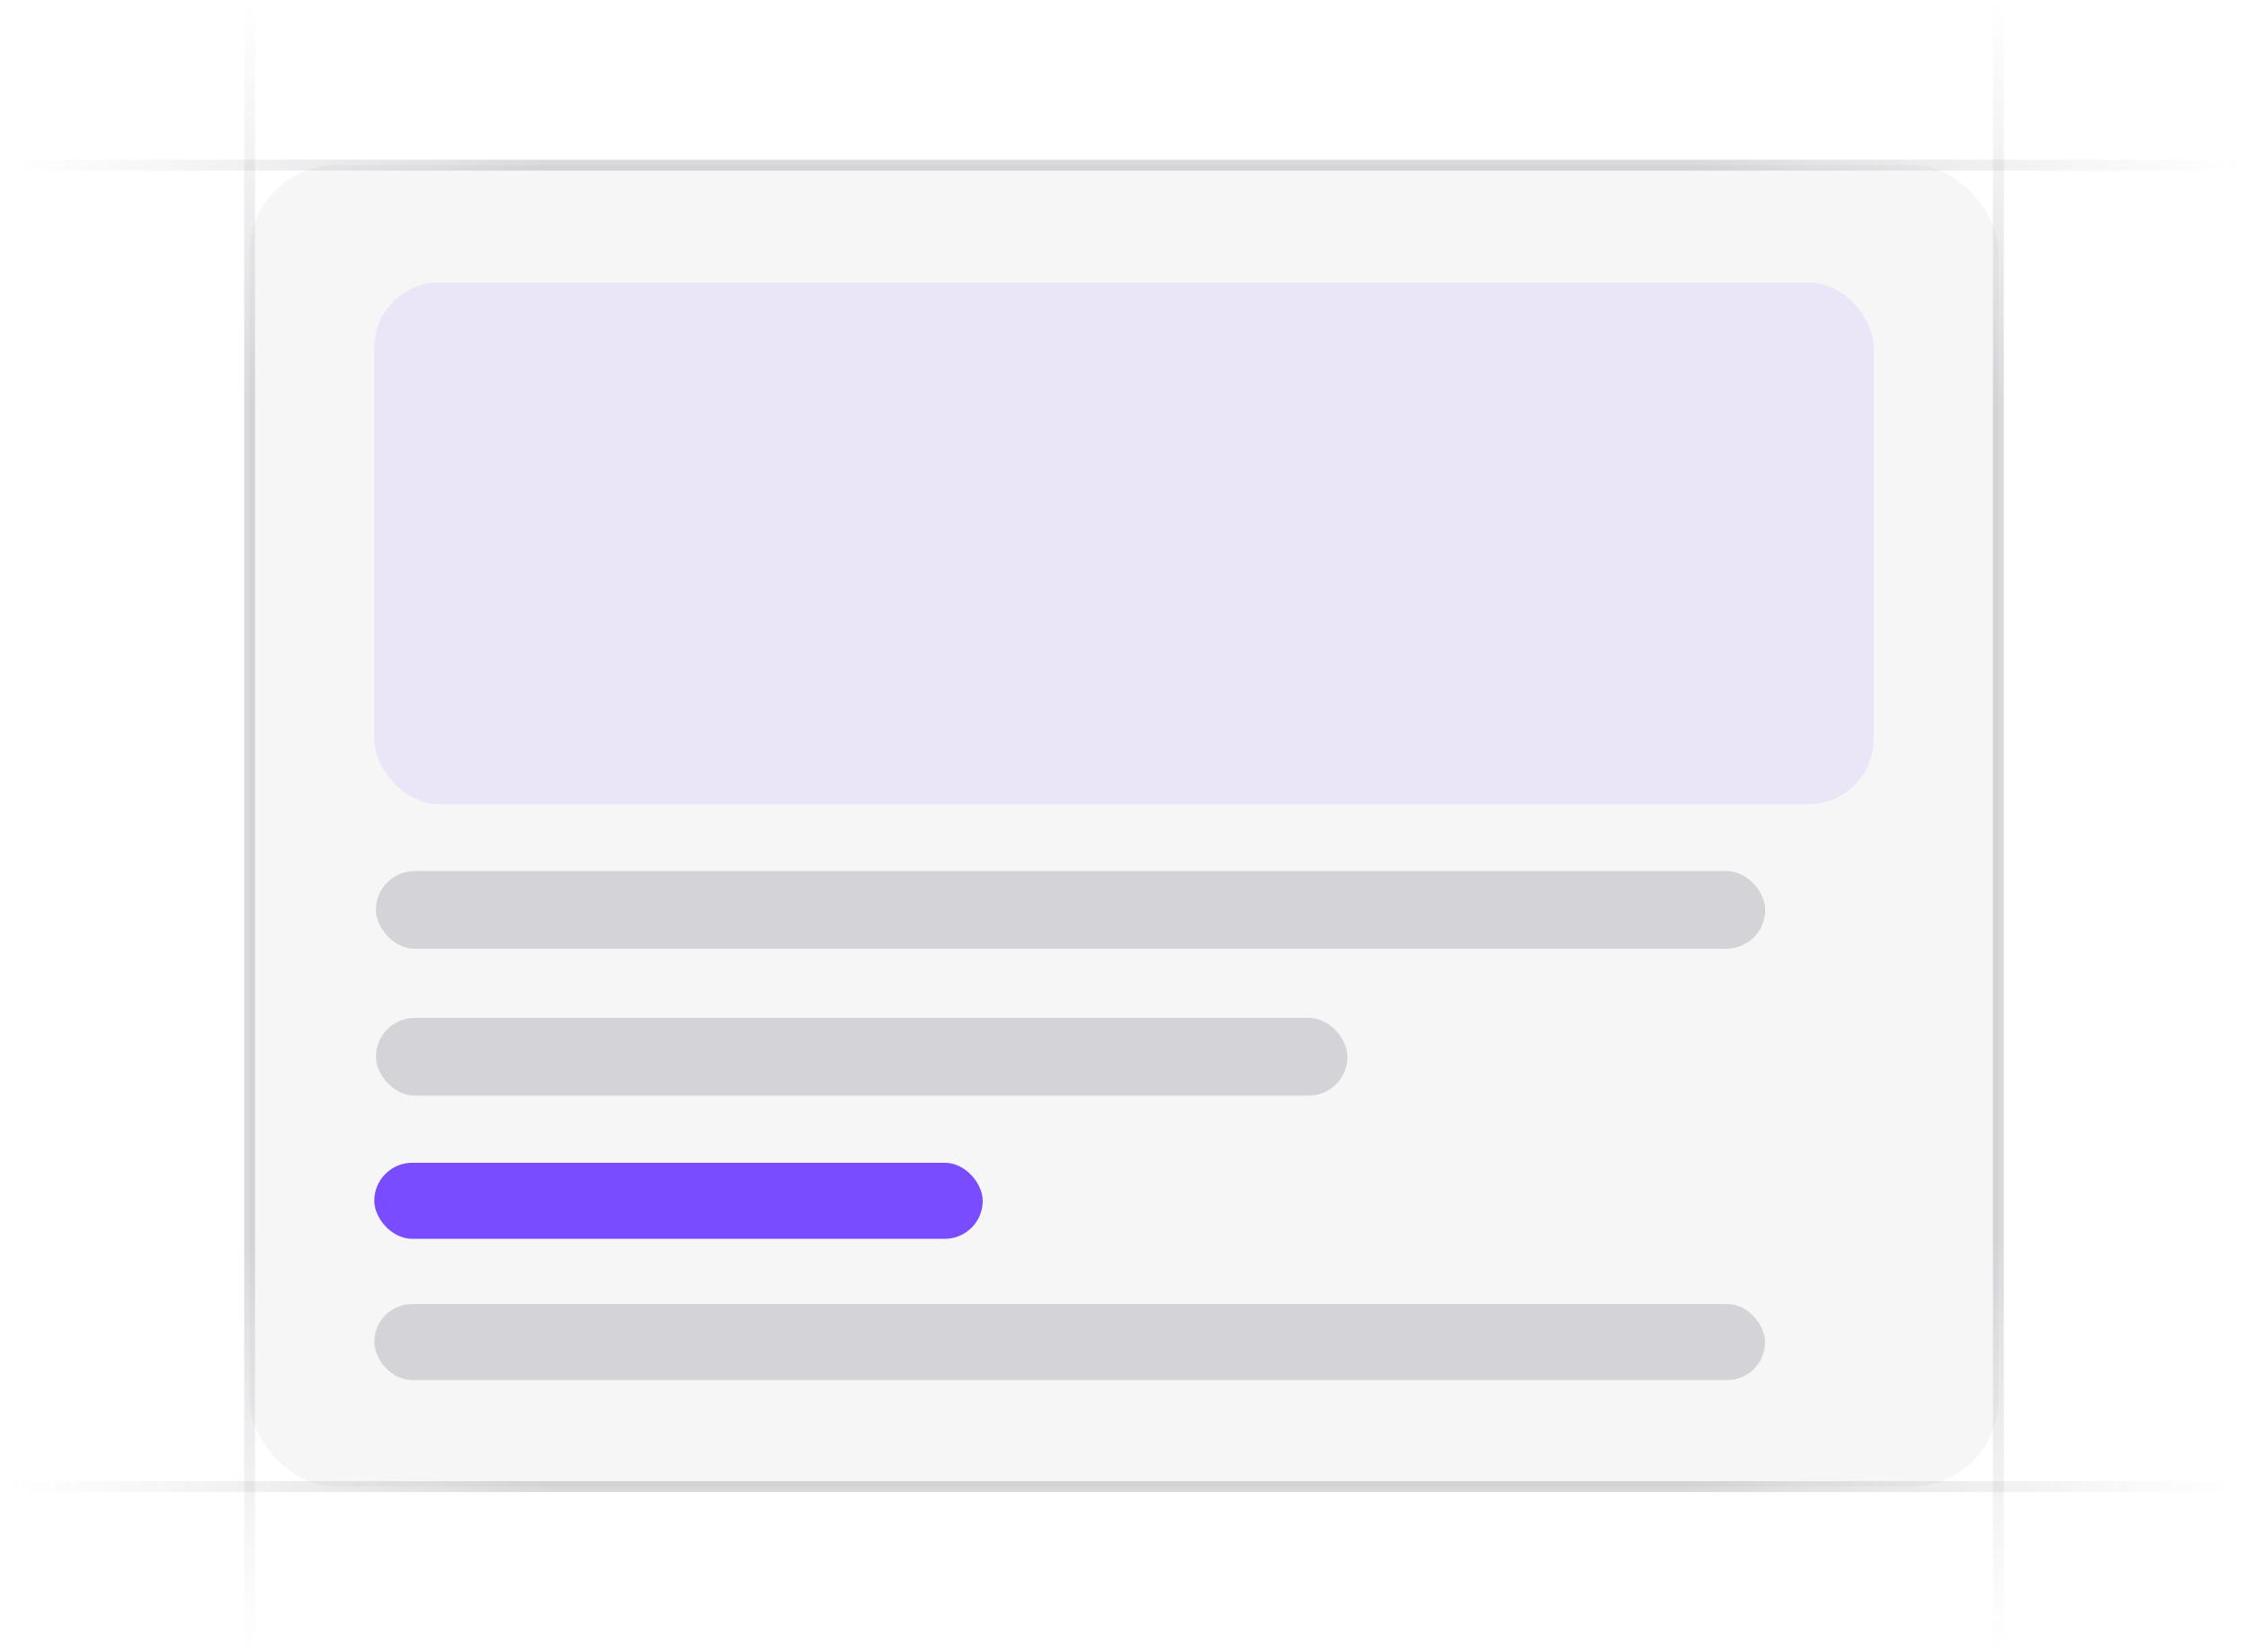 <svg width="294" height="216" viewBox="0 0 294 216" fill="none" xmlns="http://www.w3.org/2000/svg">
<g clip-path="url(#clip0_9118_12875)">
<path d="M32.647 216L32.647 -8.82149e-06" stroke="url(#paint0_linear_9118_12875)" stroke-opacity="0.4" stroke-width="1.421"/>
<path d="M261.352 216L261.352 -8.82149e-06" stroke="url(#paint1_linear_9118_12875)" stroke-opacity="0.4" stroke-width="1.421"/>
<path d="M293.117 21.6L0.882 21.6" stroke="url(#paint2_linear_9118_12875)" stroke-opacity="0.4" stroke-width="1.421"/>
<path d="M293.117 194.4L0.882 194.4" stroke="url(#paint3_linear_9118_12875)" stroke-opacity="0.4" stroke-width="1.421"/>
<rect x="32.647" y="21.6" width="228.706" height="172.8" rx="11.368" fill="#76717F" fill-opacity="0.06"/>
<rect x="49.165" y="113.901" width="181.694" height="10.165" rx="5.082" fill="#474857" fill-opacity="0.2"/>
<rect x="48.947" y="152.053" width="79.579" height="9.947" rx="4.974" fill="#794DFF"/>
<rect x="48.947" y="170.526" width="181.895" height="9.947" rx="4.974" fill="#474857" fill-opacity="0.2"/>
<rect x="48.947" y="36.947" width="196.105" height="68.21" rx="8.526" fill="#794DFF" fill-opacity="0.1"/>
<rect x="49.165" y="133.111" width="127.059" height="10.165" rx="5.082" fill="#474857" fill-opacity="0.2"/>
</g>
<defs>
<linearGradient id="paint0_linear_9118_12875" x1="33.147" y1="-3.68509e-06" x2="33.091" y2="216" gradientUnits="userSpaceOnUse">
<stop stop-color="#76717F" stop-opacity="0"/>
<stop offset="0.245" stop-color="#3F404D" stop-opacity="0.5"/>
<stop offset="0.75" stop-color="#3F404D" stop-opacity="0.5"/>
<stop offset="1" stop-color="#76717F" stop-opacity="0"/>
</linearGradient>
<linearGradient id="paint1_linear_9118_12875" x1="261.852" y1="-3.68509e-06" x2="261.797" y2="216" gradientUnits="userSpaceOnUse">
<stop stop-color="#76717F" stop-opacity="0"/>
<stop offset="0.245" stop-color="#3F404D" stop-opacity="0.5"/>
<stop offset="0.75" stop-color="#3F404D" stop-opacity="0.5"/>
<stop offset="1" stop-color="#76717F" stop-opacity="0"/>
</linearGradient>
<linearGradient id="paint2_linear_9118_12875" x1="0.882" y1="21.1" x2="293.117" y2="21.201" gradientUnits="userSpaceOnUse">
<stop stop-color="#76717F" stop-opacity="0"/>
<stop offset="0.245" stop-color="#3F404D" stop-opacity="0.5"/>
<stop offset="0.75" stop-color="#3F404D" stop-opacity="0.5"/>
<stop offset="1" stop-color="#76717F" stop-opacity="0"/>
</linearGradient>
<linearGradient id="paint3_linear_9118_12875" x1="0.882" y1="193.9" x2="293.117" y2="194.001" gradientUnits="userSpaceOnUse">
<stop stop-color="#76717F" stop-opacity="0"/>
<stop offset="0.245" stop-color="#3F404D" stop-opacity="0.5"/>
<stop offset="0.75" stop-color="#3F404D" stop-opacity="0.5"/>
<stop offset="1" stop-color="#76717F" stop-opacity="0"/>
</linearGradient>
<clipPath id="clip0_9118_12875">
<rect width="292.737" height="216" fill="white" transform="translate(0.631)"/>
</clipPath>
</defs>
</svg>

